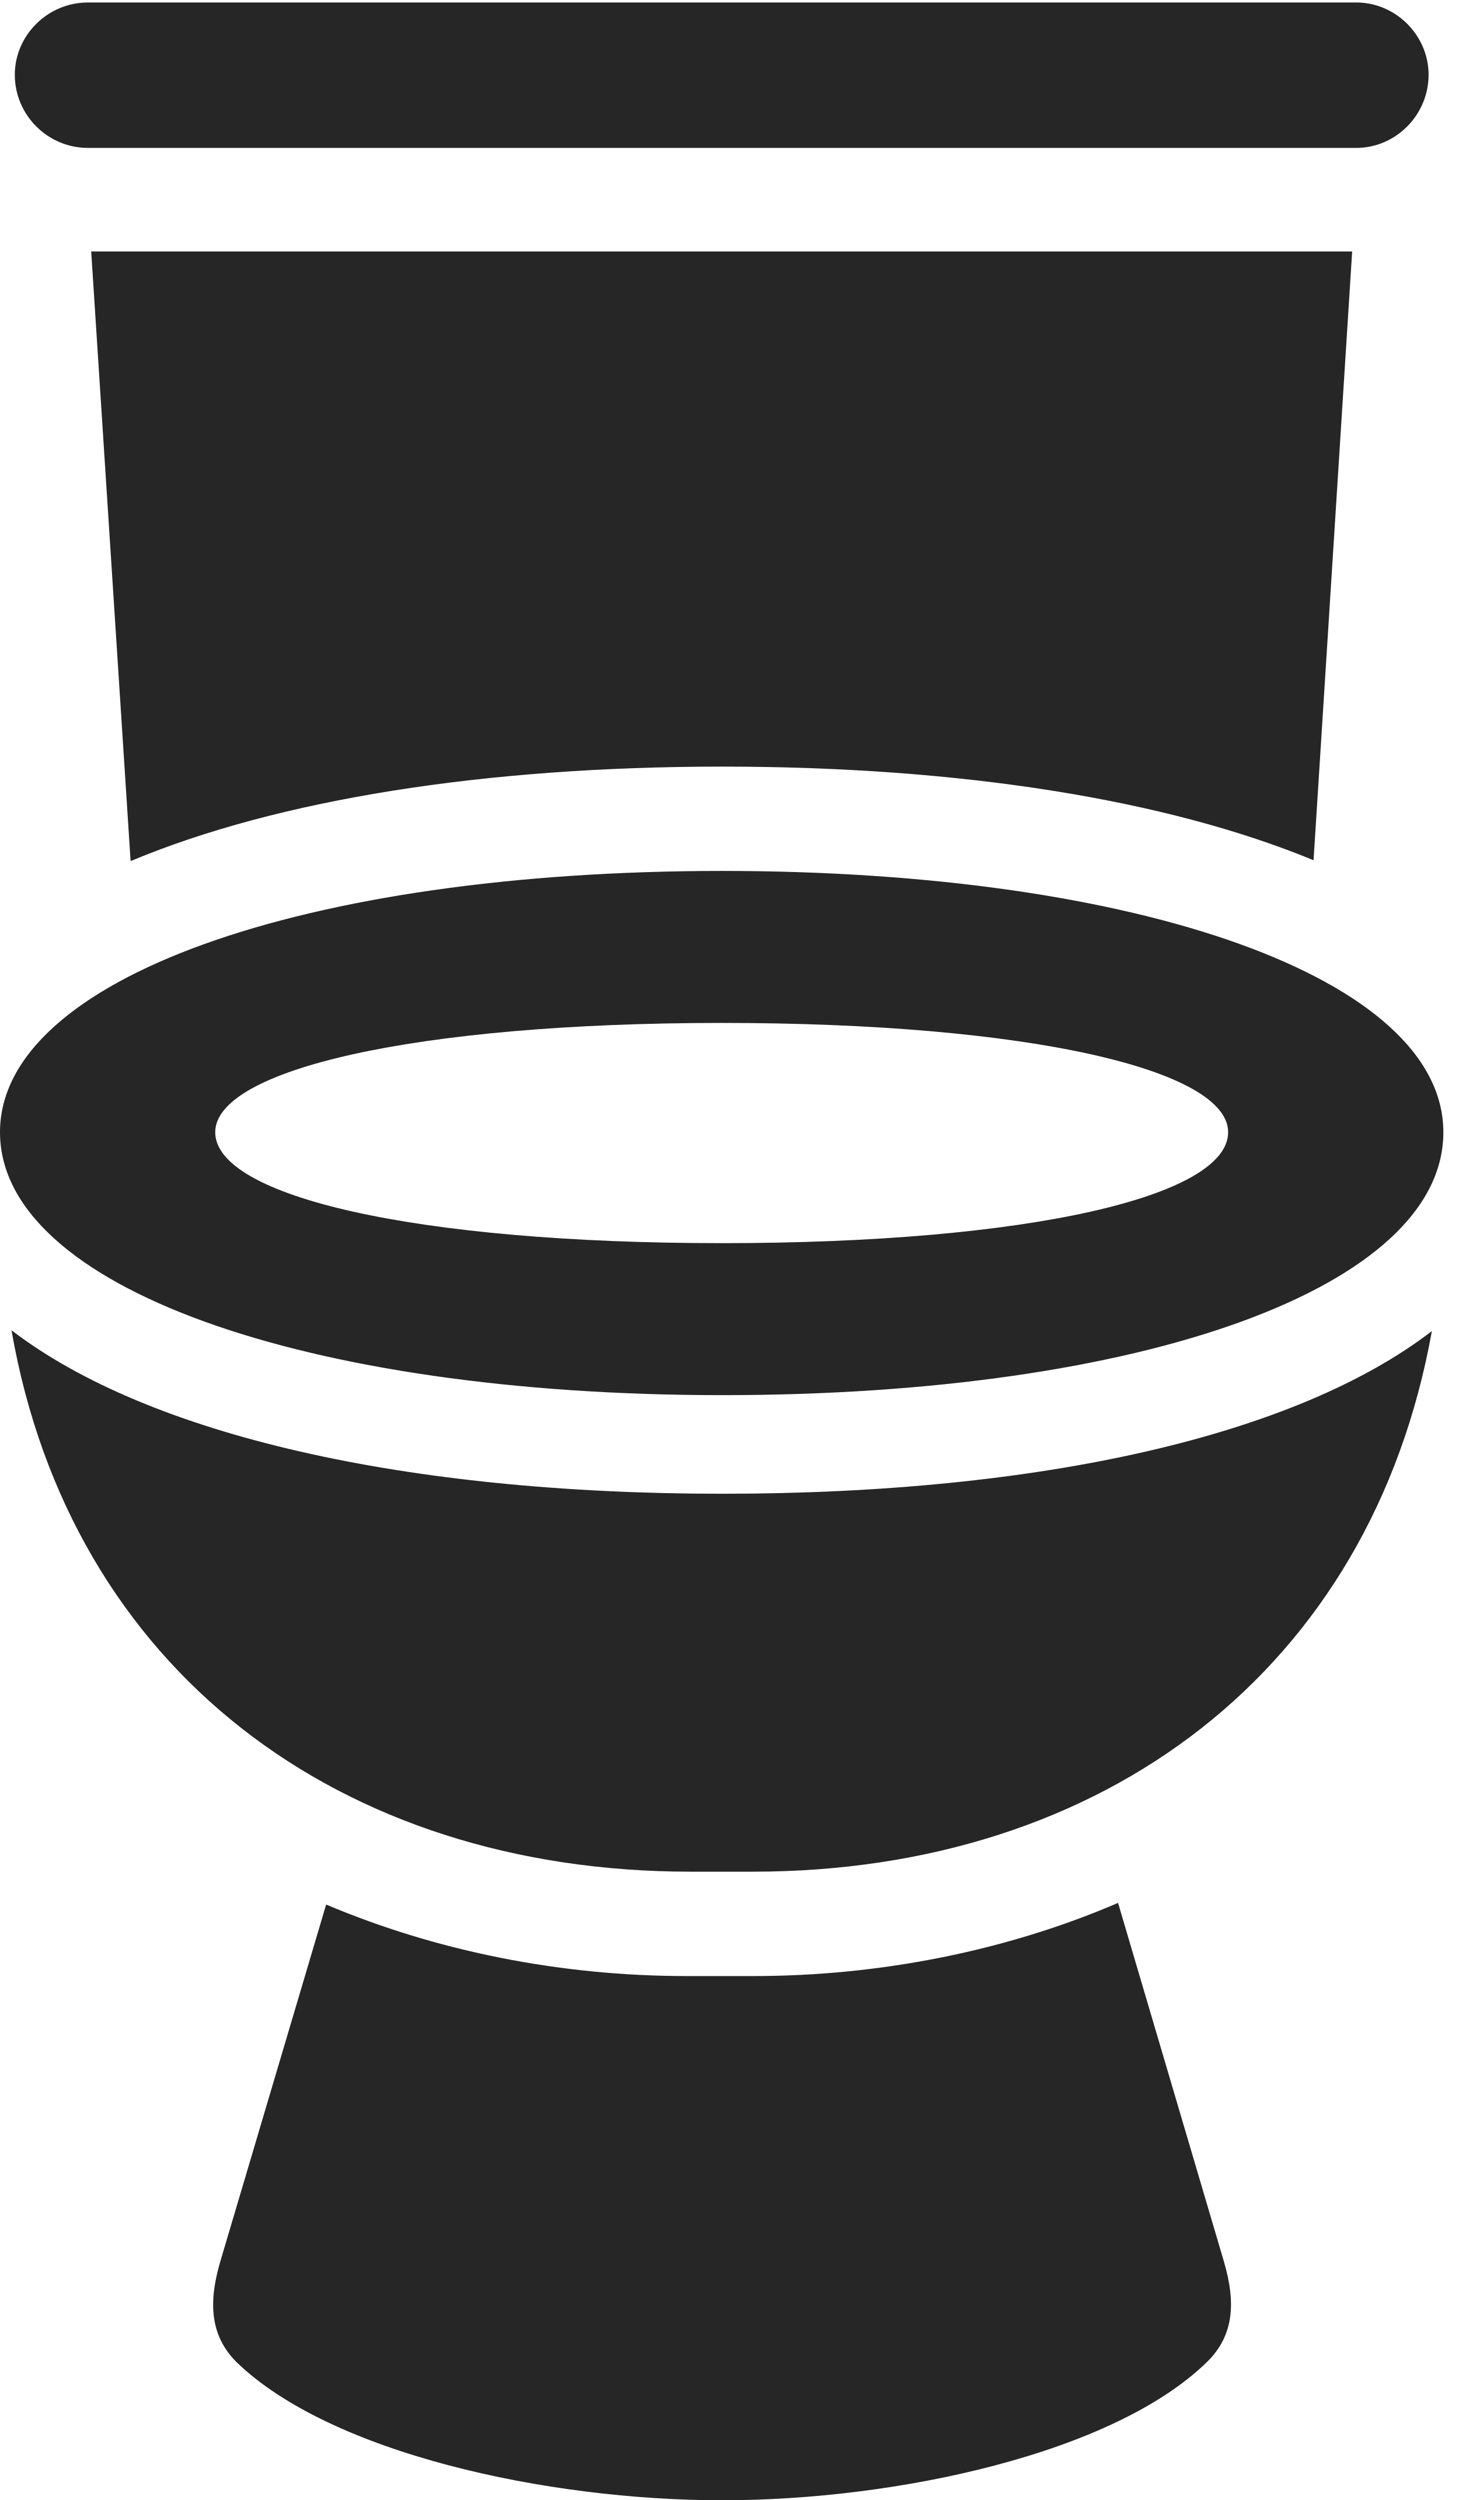 <?xml version="1.0" encoding="UTF-8"?>
<!--Generator: Apple Native CoreSVG 326-->
<!DOCTYPE svg
PUBLIC "-//W3C//DTD SVG 1.1//EN"
       "http://www.w3.org/Graphics/SVG/1.1/DTD/svg11.dtd">
<svg version="1.1" xmlns="http://www.w3.org/2000/svg" xmlns:xlink="http://www.w3.org/1999/xlink" viewBox="0 0 34.688 59.434">
 <g>
  <rect height="59.434" opacity="0" width="34.688" x="0" y="0"/>
  <path d="M2.09 3.516L32.246 3.516C33.184 3.516 33.965 2.734 33.965 1.777C33.965 0.84 33.184 0.059 32.246 0.059L2.09 0.059C1.133 0.059 0.352 0.84 0.352 1.777C0.352 2.734 1.133 3.516 2.09 3.516ZM31.23 20.449L32.148 5.977L2.168 5.977L3.105 20.469C6.602 19.004 11.523 18.223 17.168 18.223C22.832 18.223 27.734 19.004 31.23 20.449ZM17.168 33.164C27.227 33.164 34.316 30.586 34.316 26.914C34.316 23.262 27.109 20.703 17.168 20.703C7.246 20.703 0 23.262 0 26.914C0 30.586 7.246 33.164 17.168 33.164ZM17.168 29.551C9.863 29.551 5.117 28.438 5.117 26.914C5.117 25.43 9.863 24.316 17.168 24.316C24.473 24.316 29.199 25.43 29.199 26.914C29.199 28.438 24.473 29.551 17.168 29.551ZM16.426 44.492L17.891 44.492C26.25 44.492 32.598 39.688 34.043 31.641C30.82 34.121 24.766 35.508 17.168 35.508C9.648 35.508 3.535 34.121 0.273 31.621C1.68 39.688 8.066 44.492 16.426 44.492ZM17.168 59.434C21.328 59.434 26.465 58.32 28.691 56.152C29.355 55.508 29.375 54.707 29.102 53.77L26.582 45.234C23.945 46.367 20.938 46.973 17.91 46.973L16.328 46.973C13.34 46.973 10.391 46.387 7.754 45.273L5.234 53.77C4.961 54.707 4.98 55.508 5.625 56.152C7.871 58.32 13.008 59.434 17.168 59.434Z" fill="black" fill-opacity="0.85"/>
 </g>
</svg>
